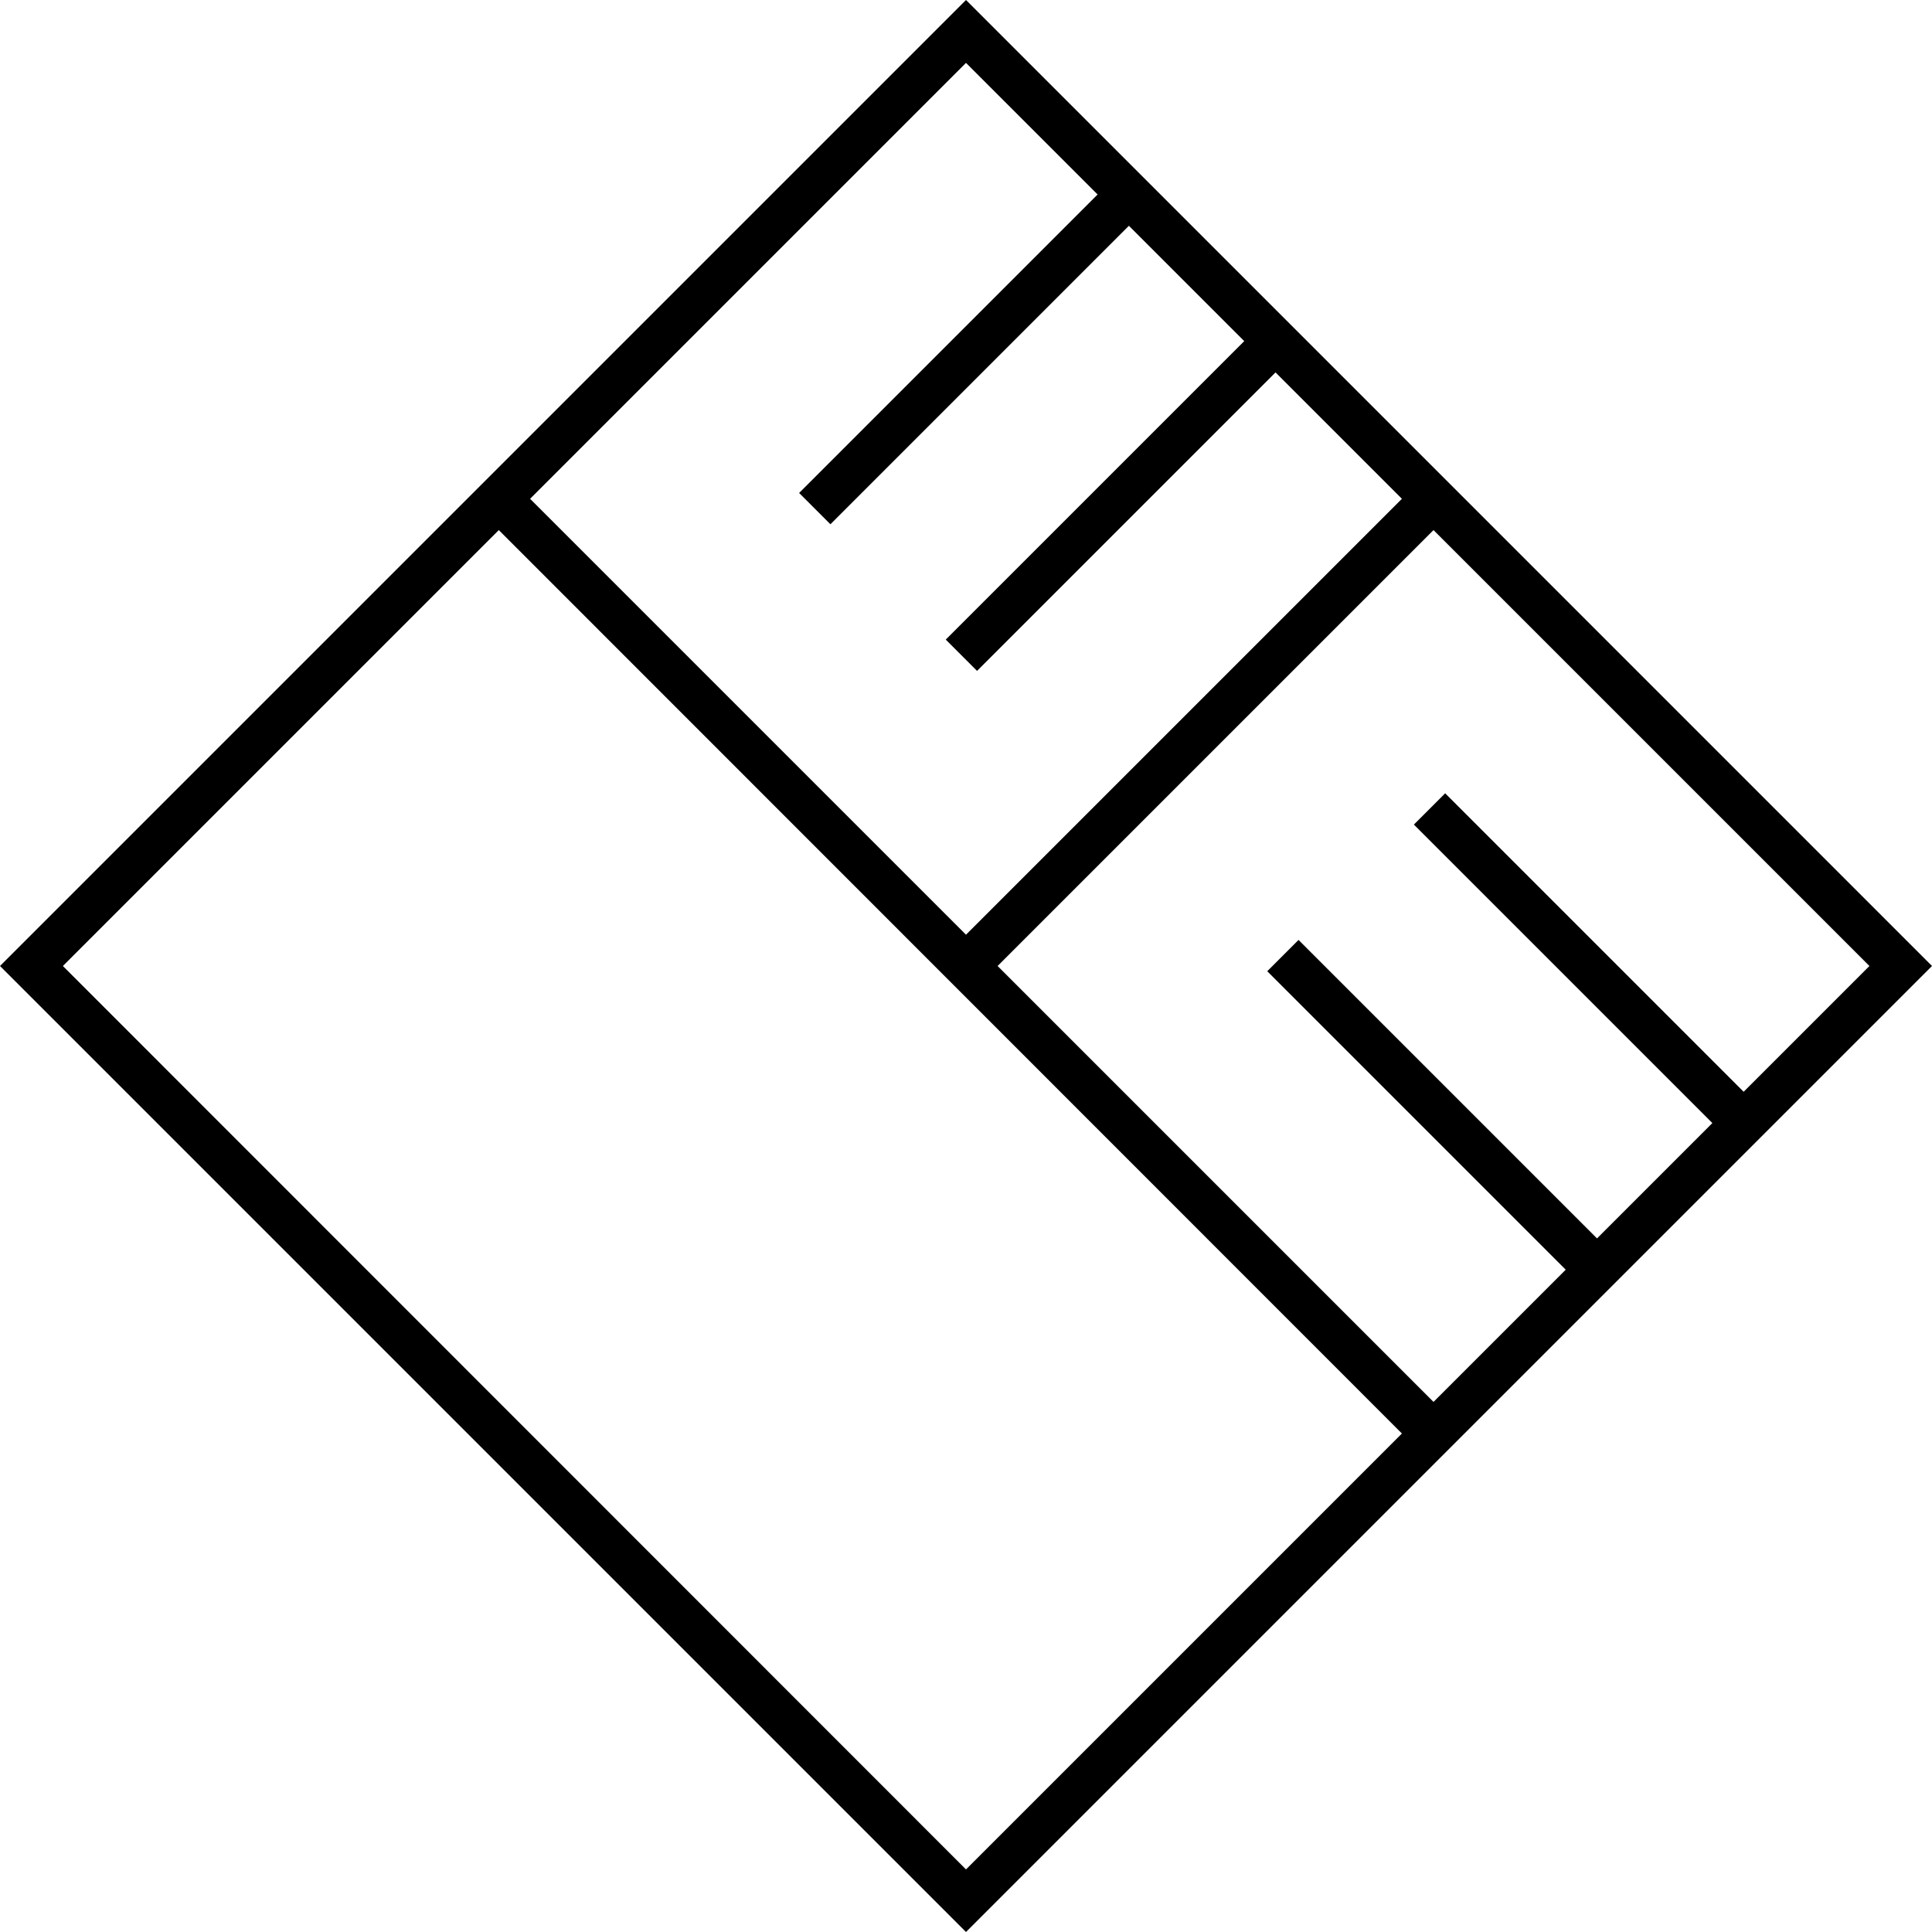 <svg xmlns="http://www.w3.org/2000/svg" width="629.8" viewBox="0 0 629.8 629.8" height="629.8" xml:space="preserve" style="enable-background:new 0 0 629.8 629.8"><path d="M314.9 0 0 314.9l314.9 314.9 314.9-314.9L314.9 0zm243.3 366.1-37.6 37.6-97.3-97.3-10.2 10.2 97.3 97.3-43.1 43.1-142.1-142.1 142.1-142.1 142.1 142.1-41 41-97.3-97.3-10.2 10.2 97.3 97.3zM357.8 63.4l-97.3 97.3 10.2 10.2L368 73.6l37.6 37.6-97.3 97.3 10.2 10.2 97.3-97.3 41.2 41.2-142.1 142.1-142.1-142.1L314.9 20.5l42.9 42.9zM20.5 314.9l142.1-142.1L457 467.3 314.9 609.4 20.5 314.9z"></path></svg>